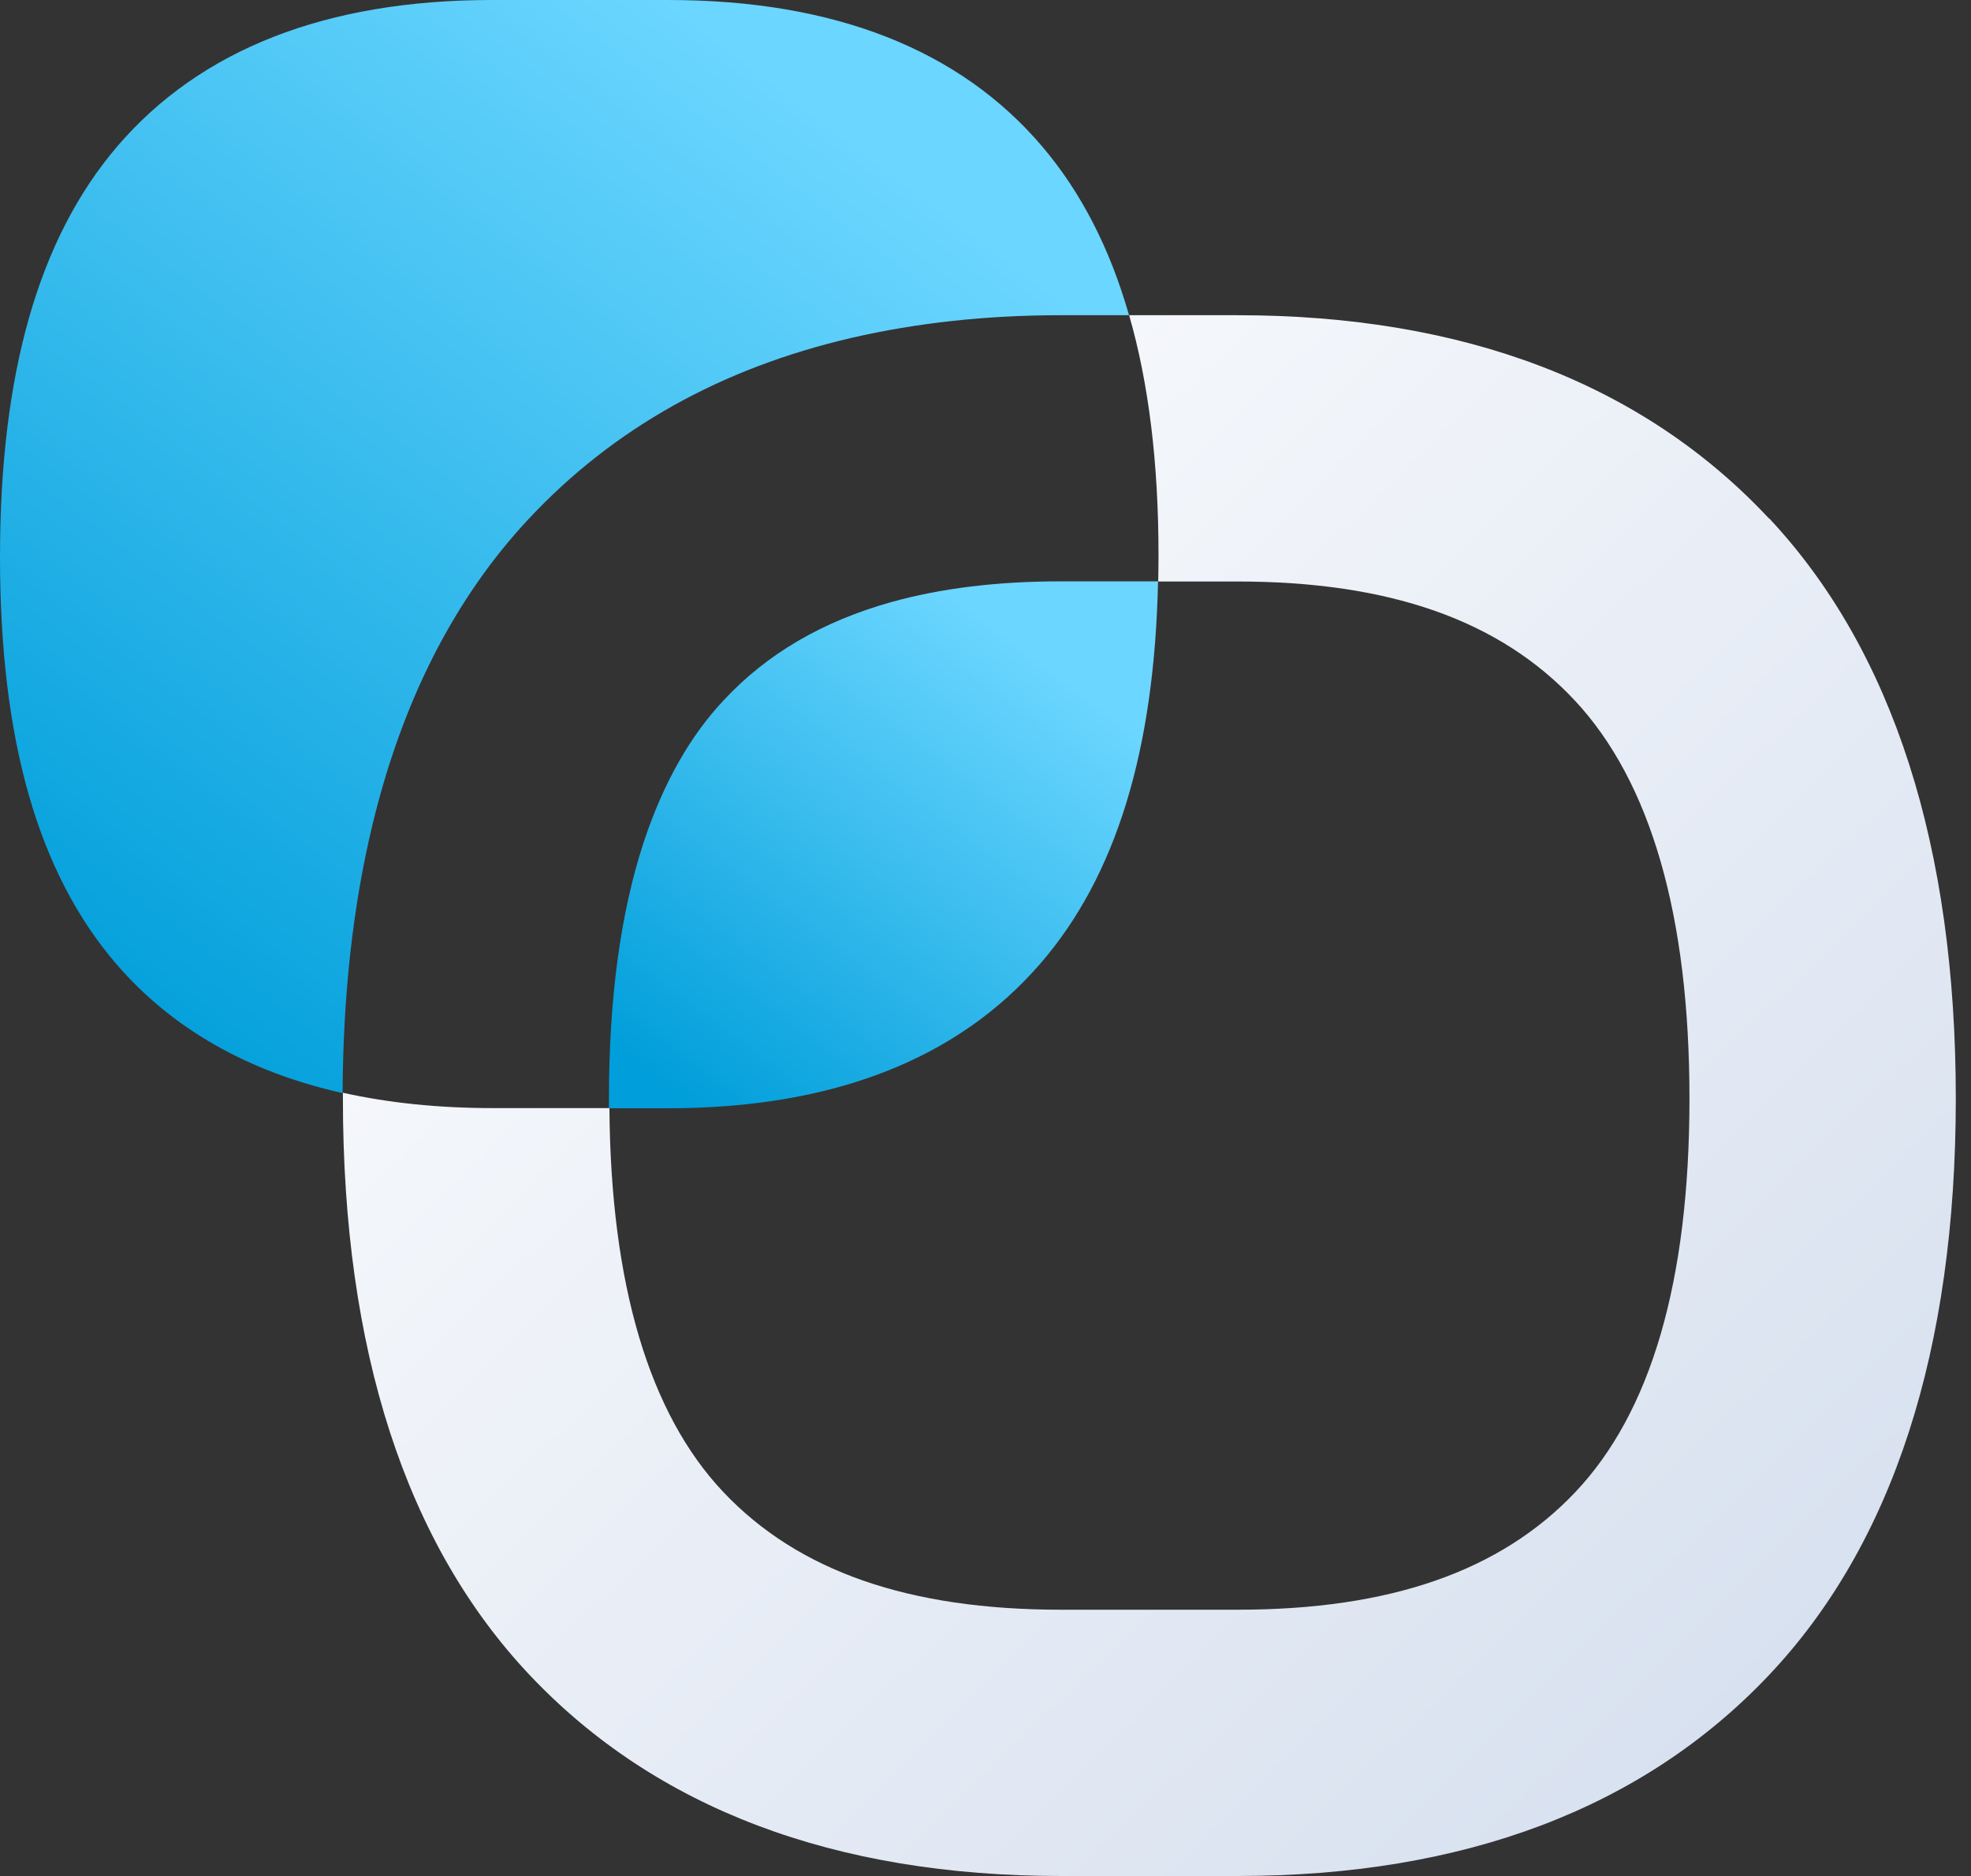 <svg width="125" height="119" viewBox="0 0 125 119">
<rect x="0" y="0" width="125" height="119" fill="#333333" stroke="none"/>
<g clip-path="url(#clip0_12453_32360)">
<path d="M112.191 32.891C104.191 24.331 92.847 19.995 78.469 19.995H71.61C72.852 24.321 73.472 29.367 73.472 35.214C73.472 35.785 73.463 36.336 73.453 36.886H78.479C88.131 36.886 95.12 39.35 99.866 44.426C104.692 49.593 107.145 58.093 107.145 69.678C107.145 81.262 104.712 89.573 99.906 94.649C95.16 99.666 88.151 102.109 78.489 102.109H67.295C57.623 102.109 50.624 99.666 45.878 94.649C41.162 89.663 38.729 81.463 38.649 70.289H31.219C27.785 70.289 24.631 69.958 21.747 69.317C21.747 69.438 21.747 69.558 21.747 69.678C21.747 85.638 25.742 97.943 33.602 106.264C41.592 114.715 52.927 119 67.295 119H78.489C92.847 119 104.181 114.715 112.181 106.264C120.051 97.943 124.036 85.638 124.036 69.678C124.036 53.718 120.061 41.282 112.211 32.891H112.191Z" fill="url(#paint0_linear_12453_32360)"/>
<path d="M73.443 36.886C73.212 47.64 70.769 55.58 65.993 61.107C60.727 67.205 52.786 70.299 42.383 70.299H38.619C38.619 70.098 38.619 69.898 38.619 69.678C38.619 63.3 39.36 57.873 40.831 53.397C42.043 49.753 43.715 46.739 45.898 44.416C48.641 41.472 52.156 39.42 56.501 38.198C59.655 37.317 63.22 36.877 67.275 36.877H73.453L73.443 36.886Z" fill="url(#paint1_linear_12453_32360)"/>
<path d="M71.6 19.995H67.265C62.519 19.995 58.113 20.486 54.028 21.427C45.758 23.339 38.899 27.174 33.542 32.901C28.816 37.958 25.512 44.466 23.62 52.326C22.388 57.432 21.757 63.099 21.727 69.337C15.73 67.996 10.934 65.262 7.399 61.177C2.413 55.39 0 46.939 0 35.334C0 23.73 2.433 15.139 7.439 9.282C12.716 3.124 20.706 0 31.189 0H42.383C52.887 0 60.877 3.134 66.113 9.312C68.566 12.205 70.389 15.75 71.6 19.985V19.995Z" fill="url(#paint2_linear_12453_32360)"/>
</g>
<defs>
<linearGradient id="paint0_linear_12453_32360" x1="21.886" y1="21.937" x2="117.417" y2="119.689" gradientUnits="userSpaceOnUse">
<stop stop-color="white"/>
<stop offset="1" stop-color="#D4DEEE"/>
</linearGradient>
<linearGradient id="paint1_linear_12453_32360" x1="42.885" y1="69.642" x2="64.493" y2="40.814" gradientUnits="userSpaceOnUse">
<stop stop-color="#009EDA"/>
<stop offset="1" stop-color="#6BD6FF"/>
</linearGradient>
<linearGradient id="paint2_linear_12453_32360" x1="8.77" y1="67.975" x2="53.711" y2="8.569" gradientUnits="userSpaceOnUse">
<stop stop-color="#009EDA"/>
<stop offset="1" stop-color="#6BD6FF"/>
</linearGradient>
<clipPath id="clip0_12453_32360">
<rect width="124.016" height="119" fill="white"/>
</clipPath>
</defs>
</svg>
